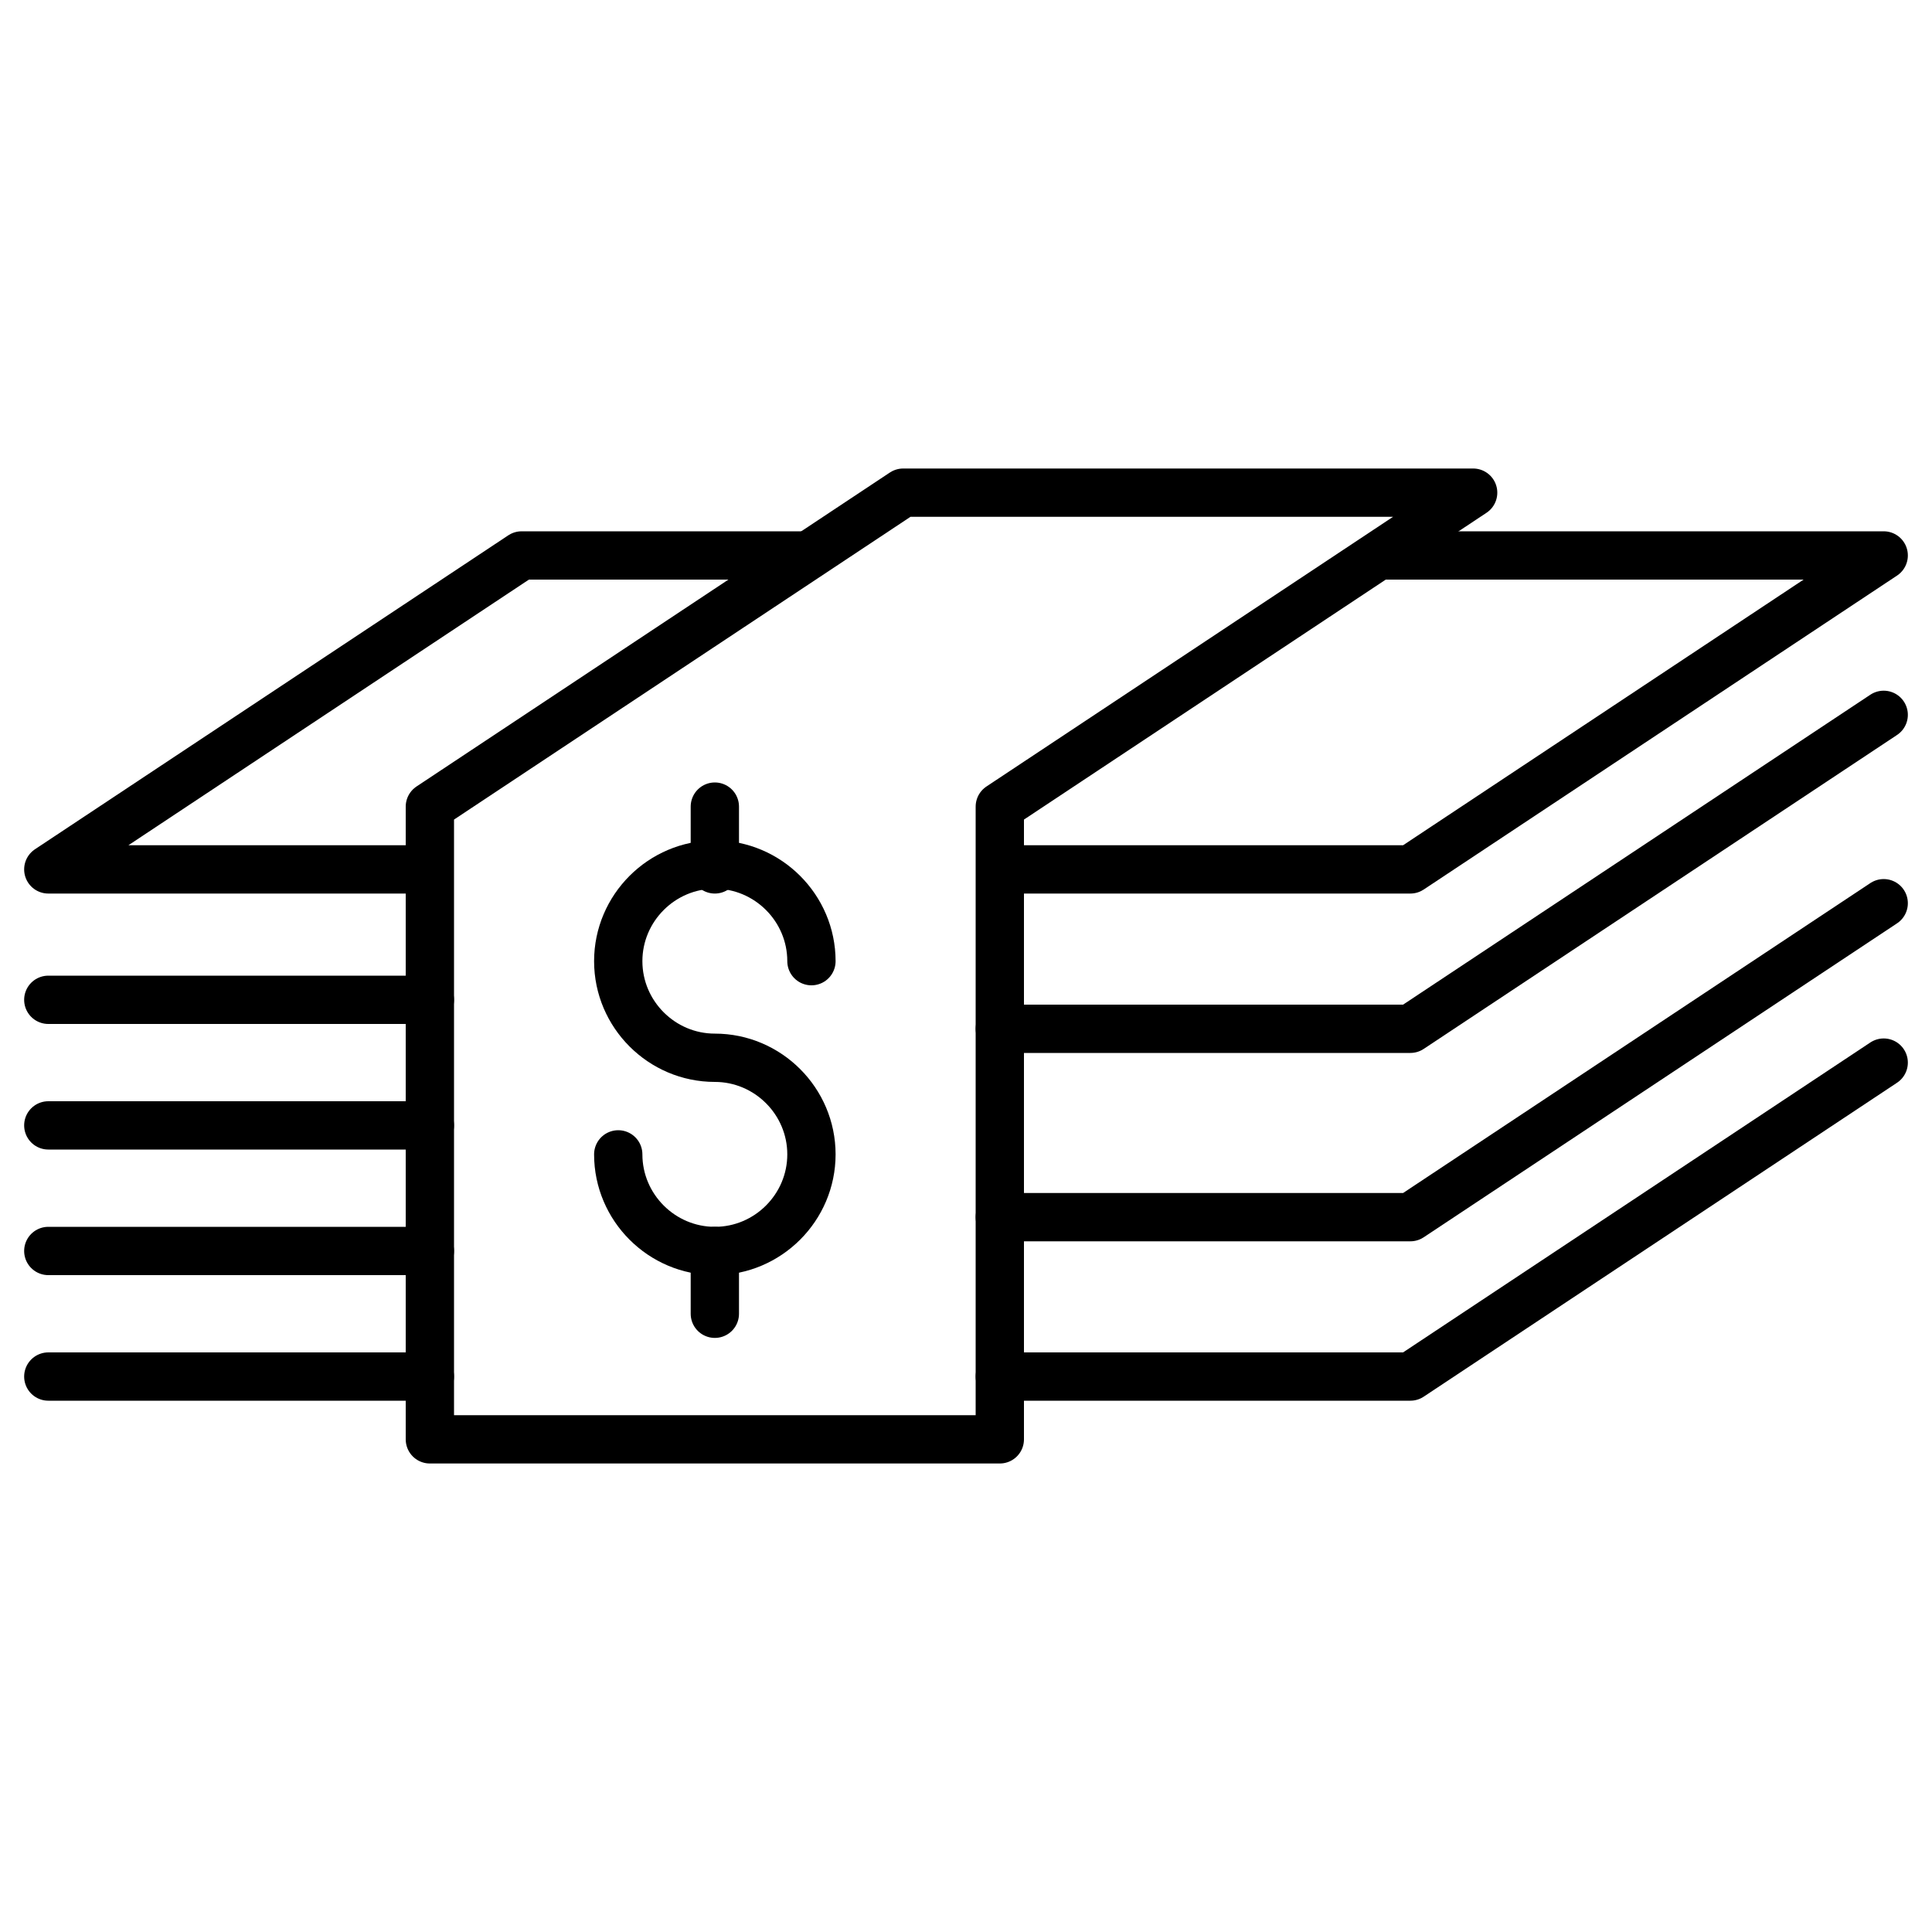 <?xml version="1.0" encoding="utf-8"?>
<!-- Generator: Adobe Illustrator 19.1.0, SVG Export Plug-In . SVG Version: 6.00 Build 0)  -->
<svg version="1.1" id="Layer_1" xmlns="http://www.w3.org/2000/svg" xmlns:xlink="http://www.w3.org/1999/xlink" x="0px" y="0px"
	 viewBox="0 0 40 40" enable-background="new 0 0 40 40" xml:space="preserve">
<g>
	<polyline fill="none" stroke="#000000" stroke-linecap="round" stroke-linejoin="round" stroke-miterlimit="10" points="39,14.8 
		29.2,21.3 20.7,21.3 	"/>
	<polyline fill="none" stroke="#000000" stroke-linecap="round" stroke-linejoin="round" stroke-miterlimit="10" points="39,18.7 
		29.2,25.2 20.7,25.2 	"/>
	<polyline fill="none" stroke="#000000" stroke-linecap="round" stroke-linejoin="round" stroke-miterlimit="10" points="39,22 
		29.2,28.5 20.7,28.5 	"/>
	<polygon fill="none" stroke="#000000" stroke-linecap="round" stroke-linejoin="round" stroke-miterlimit="10" points="20.7,29.8 
		8.9,29.8 8.9,16.7 18.7,10.2 30.5,10.2 20.7,16.7 	"/>
	
		<line fill="none" stroke="#000000" stroke-linecap="round" stroke-linejoin="round" stroke-miterlimit="10" x1="8.9" y1="20.7" x2="1" y2="20.7"/>
	
		<line fill="none" stroke="#000000" stroke-linecap="round" stroke-linejoin="round" stroke-miterlimit="10" x1="8.9" y1="23.3" x2="1" y2="23.3"/>
	
		<line fill="none" stroke="#000000" stroke-linecap="round" stroke-linejoin="round" stroke-miterlimit="10" x1="8.9" y1="25.9" x2="1" y2="25.9"/>
	
		<line fill="none" stroke="#000000" stroke-linecap="round" stroke-linejoin="round" stroke-miterlimit="10" x1="8.9" y1="28.5" x2="1" y2="28.5"/>
	<polyline fill="none" stroke="#000000" stroke-linejoin="round" stroke-miterlimit="10" points="28.5,11.5 39,11.5 29.2,18 
		20.7,18 	"/>
	<polyline fill="none" stroke="#000000" stroke-linejoin="round" stroke-miterlimit="10" points="8.9,18 1,18 10.8,11.5 16.7,11.5 	
		"/>
	
		<line fill="none" stroke="#000000" stroke-linecap="round" stroke-linejoin="round" stroke-miterlimit="10" x1="14.8" y1="25.9" x2="14.8" y2="27.2"/>
	
		<line fill="none" stroke="#000000" stroke-linecap="round" stroke-linejoin="round" stroke-miterlimit="10" x1="14.8" y1="16.7" x2="14.8" y2="18"/>
	<path fill="none" stroke="#000000" stroke-linecap="round" stroke-linejoin="round" stroke-miterlimit="10" d="M12.8,23.9
		c0,1.1,0.9,2,2,2c1.1,0,2-0.9,2-2c0-1.1-0.9-2-2-2l0,0c-1.1,0-2-0.9-2-2c0-1.1,0.9-2,2-2s2,0.9,2,2"/>
</g>
</svg>
